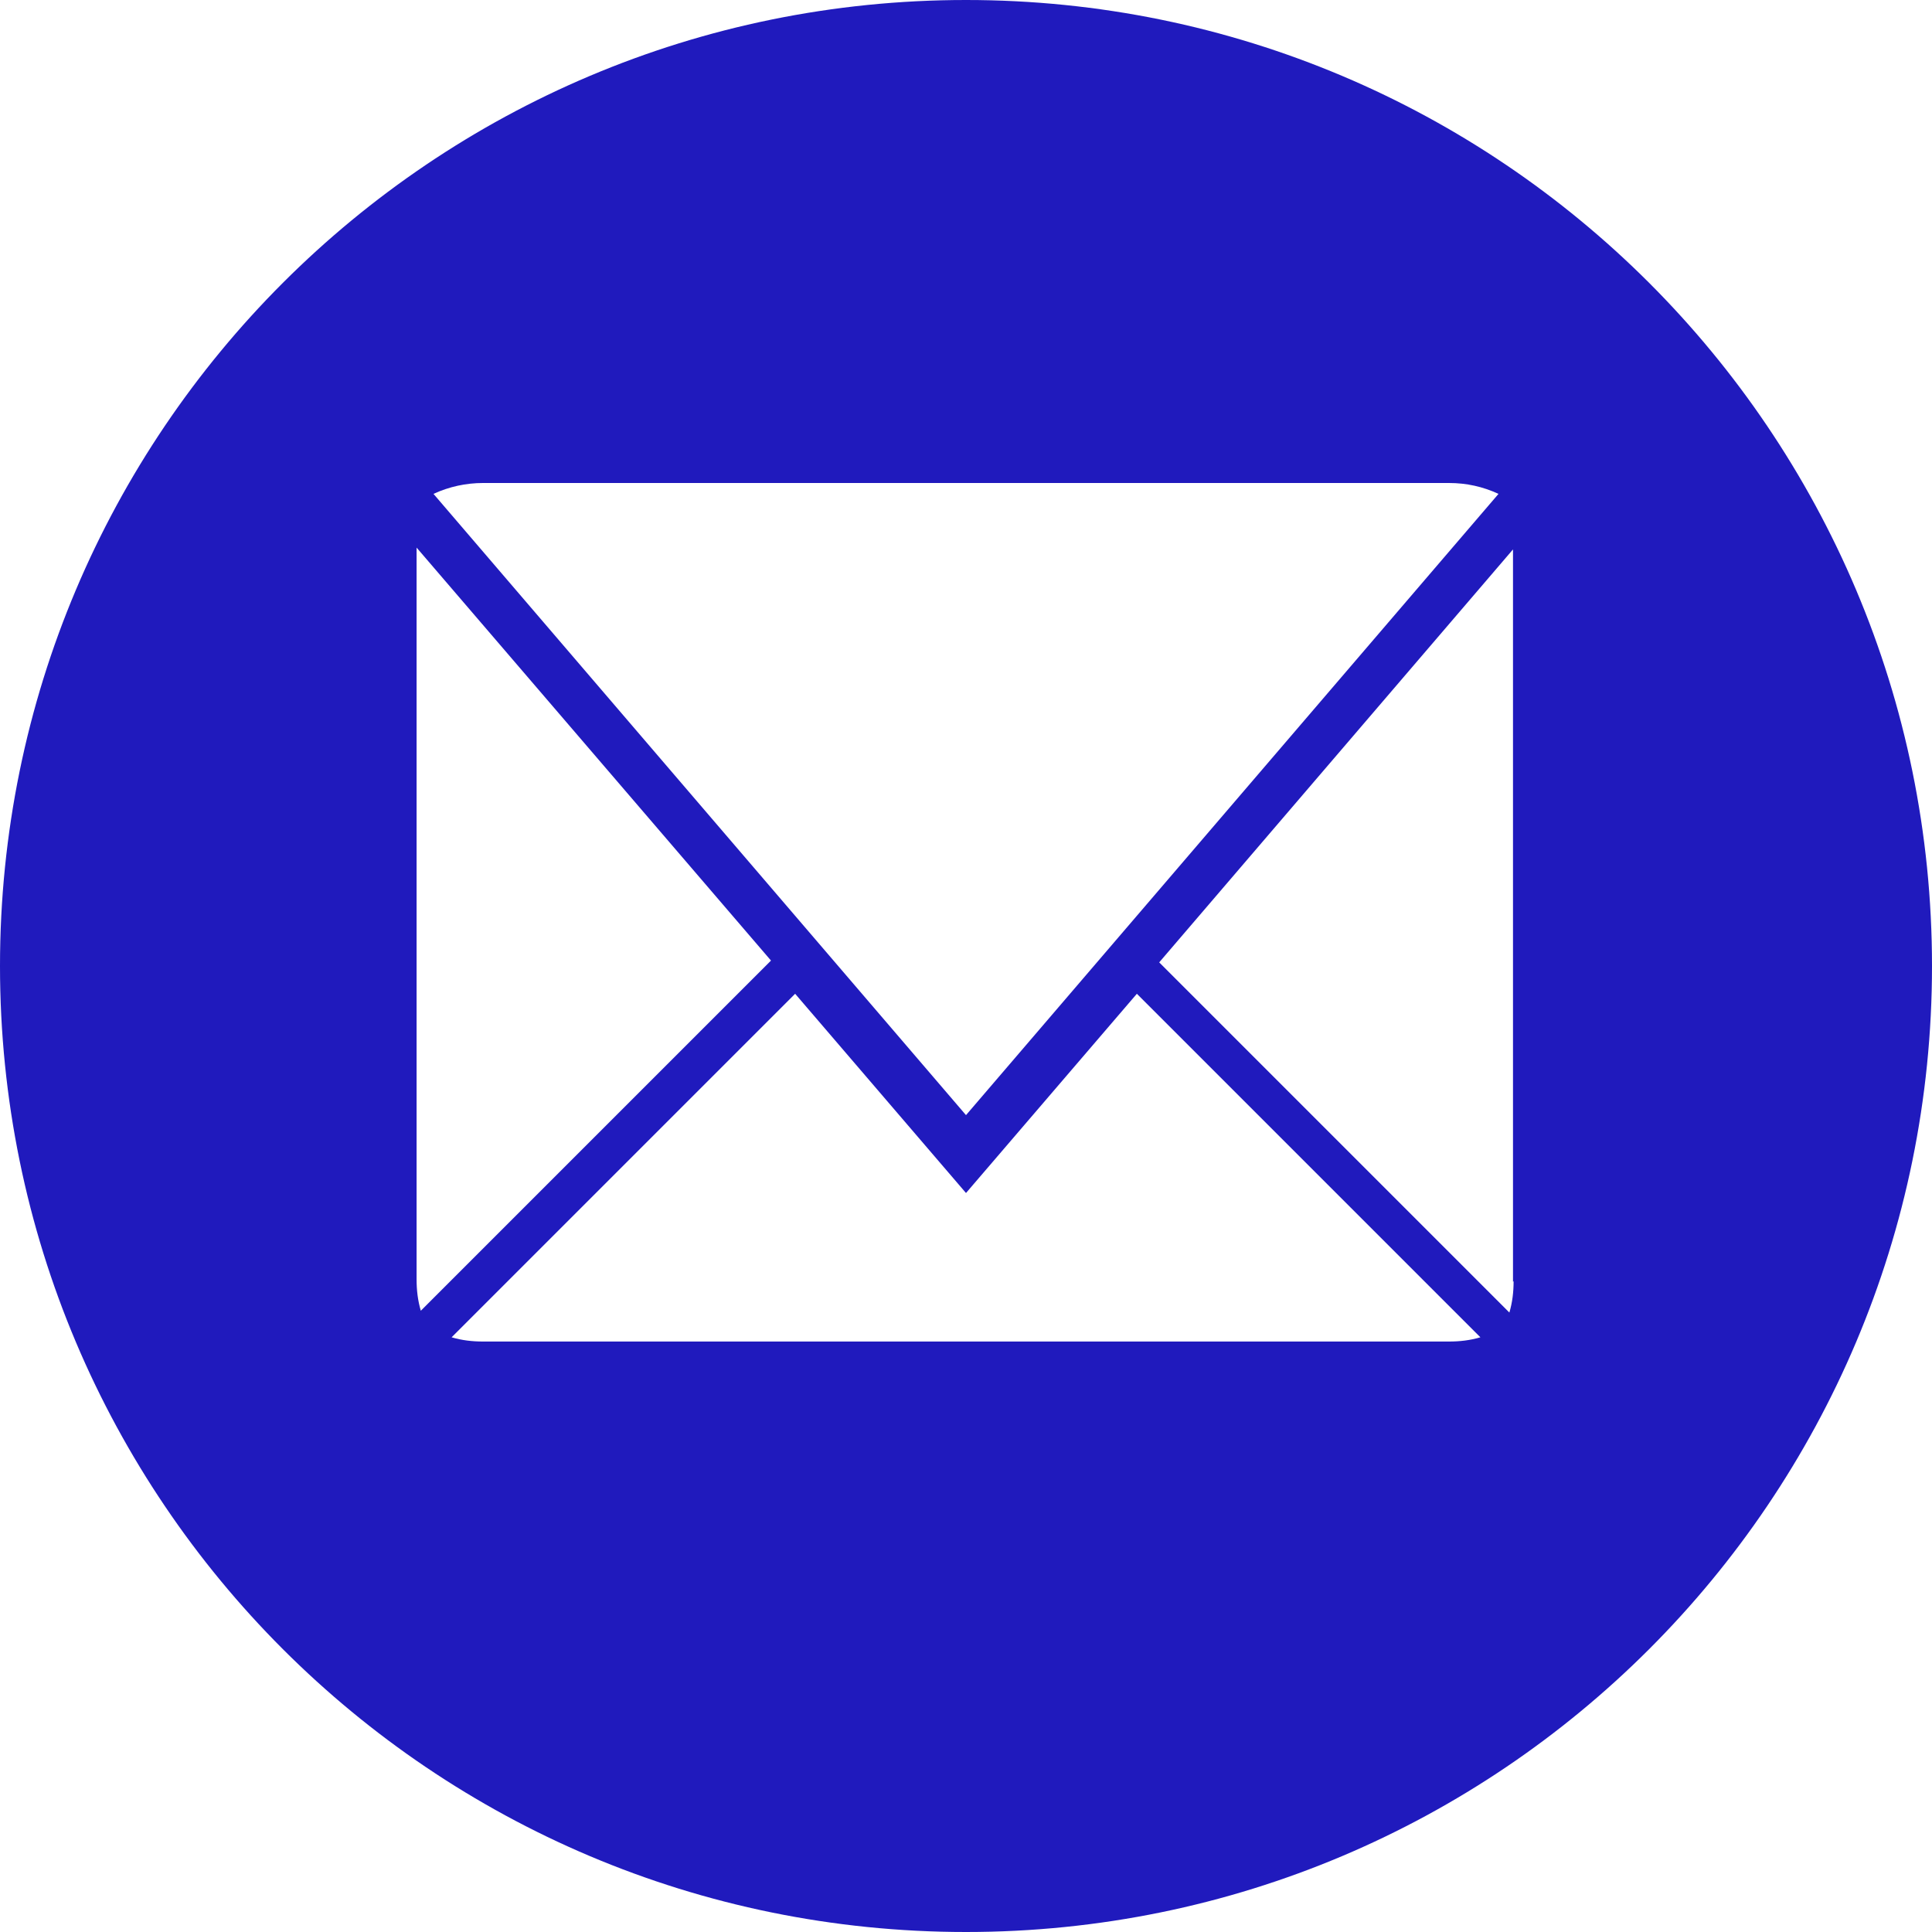 <?xml version="1.0" encoding="UTF-8"?><svg id="a" xmlns="http://www.w3.org/2000/svg" viewBox="0 0 32 32"><defs><style>.b{fill:#201abd;}</style></defs><path class="b" d="M16,0C7.16,0,0,7.16,0,16S7.16,32,16,32s16-7.16,16-16S24.84,0,16,0ZM8,8H24c.29,0,.56,.06,.82,.18l-8.82,10.29L7.18,8.18c.26-.12,.54-.18,.82-.18Zm-1.1,13.2V9.07l5.87,6.84-5.8,5.8c-.05-.17-.07-.34-.07-.52h0Zm17.1,1.02H8c-.18,0-.35-.02-.52-.07l5.69-5.69,2.83,3.3,2.83-3.3,5.69,5.69c-.17,.05-.34,.07-.52,.07h0Zm1.07-1c0,.18-.02,.35-.07,.52l-5.8-5.8,5.86-6.84v12.13h0Z"/></svg>
